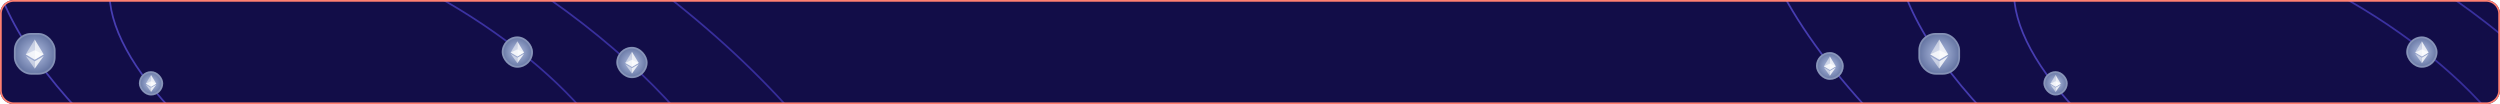 <svg width="1440" height="60" viewBox="0 0 1440 60" fill="none" xmlns="http://www.w3.org/2000/svg"><g filter="url(#filter0_b_199_21342)"><g clip-path="url(#clip0_199_21342)"><path d="M0 8a8 8 0 018-8h1424a8 8 0 018 8v44a8 8 0 01-8 8H8a8 8 0 01-8-8V8z" fill="#120D48"/><path d="M361.524 141.242c-4.783 8.7-13.419 14.788-25.017 18.316-11.601 3.529-26.134 4.484-42.635 2.933-33-3.102-73.774-16.216-114.484-38.628-40.71-22.412-73.607-49.855-93.89-76.087-10.141-13.116-17.114-25.91-20.345-37.605-3.23-11.691-2.714-22.25 2.07-30.95 4.783-8.7 13.419-14.788 25.017-18.316 11.601-3.528 26.133-4.483 42.634-2.933 33 3.102 73.774 16.217 114.485 38.629 40.71 22.412 73.606 49.854 93.889 76.086 10.142 13.117 17.115 25.911 20.346 37.605 3.23 11.692 2.714 22.25-2.07 30.95z" stroke="url(#paint0_linear_199_21342)"/><path d="M428.371 178.043c-6.986 12.707-19.591 21.582-36.481 26.72-16.892 5.138-38.039 6.525-62.032 4.27-47.984-4.51-107.256-23.577-166.426-56.151C104.263 120.307 56.44 80.416 26.948 42.273 12.2 23.201 2.052 4.585-2.652-12.443-7.358-29.468-6.613-44.873.373-57.58 7.36-70.286 19.966-79.162 36.855-84.3c16.893-5.138 38.039-6.525 62.032-4.27 47.984 4.51 107.256 23.577 166.426 56.151C324.483.157 372.305 40.047 401.798 78.19c14.746 19.072 24.895 37.688 29.6 54.716 4.704 17.025 3.96 32.43-3.027 45.137z" stroke="url(#paint1_linear_199_21342)"/><path d="M509.713 222.823c-9.667 17.582-27.102 29.85-50.43 36.945-23.331 7.097-52.526 9.009-85.635 5.898-66.218-6.224-147.998-32.534-229.629-77.474C62.387 143.252-3.597 88.214-44.296 35.577-64.646 9.258-78.66-16.44-85.158-39.959c-6.498-23.516-5.475-44.819 4.192-62.401 9.666-17.582 27.101-29.849 50.43-36.945 23.331-7.097 52.525-9.009 85.635-5.897 66.217 6.223 147.998 32.533 229.629 77.473S432.344 32.249 473.043 84.886c20.35 26.319 34.363 52.018 40.862 75.537 6.497 23.515 5.475 44.818-4.192 62.4z" stroke="url(#paint2_linear_199_21342)"/><rect x="8" y="19" width="24" height="24" rx="10" fill="url(#paint3_radial_199_21342)"/><path opacity=".7" d="M19.999 28.959l-5.155 2.344 5.155 3.046 5.153-3.046-5.153-2.344z" fill="#fff"/><path opacity=".5" d="M14.844 31.303l5.155 3.046V22.75l-5.155 8.553z" fill="#fff"/><path opacity=".8" d="M20 22.75v11.599l5.152-3.046L20 22.75z" fill="#fff"/><path opacity=".5" d="M14.844 32.28l5.155 7.263v-4.217l-5.155-3.046z" fill="#fff"/><path opacity=".8" d="M20 35.326v4.217l5.156-7.263L20 35.326z" fill="#fff"/><rect x="8.5" y="19.5" width="23" height="23" rx="9.5" stroke="#fff" stroke-opacity=".2"/><rect x="355" y="27" width="18" height="18" rx="9" fill="url(#paint4_radial_199_21342)"/><path opacity=".7" d="M363.999 34.469l-3.866 1.758 3.866 2.285 3.865-2.285-3.865-1.758z" fill="#fff"/><path opacity=".5" d="M360.133 36.227l3.866 2.285v-8.7l-3.866 6.415z" fill="#fff"/><path opacity=".8" d="M363.999 29.813v8.699l3.865-2.285-3.865-6.414z" fill="#fff"/><path opacity=".5" d="M360.133 36.96l3.866 5.447v-3.163l-3.866-2.284z" fill="#fff"/><path opacity=".8" d="M363.999 39.244v3.163l3.868-5.447-3.868 2.284z" fill="#fff"/><rect x="355.5" y="27.5" width="17" height="17" rx="8.5" stroke="#fff" stroke-opacity=".2"/><rect x="289" y="21" width="18" height="18" rx="9" fill="url(#paint5_radial_199_21342)"/><path opacity=".7" d="M297.999 28.469l-3.866 1.758 3.866 2.285 3.865-2.285-3.865-1.758z" fill="#fff"/><path opacity=".5" d="M294.133 30.227l3.866 2.285v-8.7l-3.866 6.415z" fill="#fff"/><path opacity=".8" d="M297.999 23.813v8.699l3.865-2.285-3.865-6.415z" fill="#fff"/><path opacity=".5" d="M294.133 30.96l3.866 5.447v-3.163l-3.866-2.284z" fill="#fff"/><path opacity=".8" d="M297.999 33.244v3.163l3.868-5.447-3.868 2.284z" fill="#fff"/><rect x="289.5" y="21.5" width="17" height="17" rx="8.5" stroke="#fff" stroke-opacity=".2"/><rect x="80" y="41" width="14" height="14" rx="7" fill="url(#paint6_radial_199_21342)"/><path opacity=".7" d="M87 46.81l-3.008 1.367L87 49.953l3.006-1.776L87 46.809z" fill="#fff"/><path opacity=".5" d="M83.992 48.177L87 49.953v-6.766l-3.007 4.99z" fill="#fff"/><path opacity=".8" d="M87 43.188v6.765l3.005-1.776L87 43.187z" fill="#fff"/><path opacity=".5" d="M83.992 48.747L87 52.983v-2.46l-3.007-1.776z" fill="#fff"/><path opacity=".8" d="M87 50.523v2.46l3.008-4.236L87 50.523z" fill="#fff"/><rect x="80.5" y="41.5" width="13" height="13" rx="6.5" stroke="#fff" stroke-opacity=".2"/><path d="M1458.52 141.242c-4.78 8.7-13.42 14.788-25.01 18.316-11.6 3.529-26.14 4.484-42.64 2.933-33-3.102-73.77-16.216-114.48-38.628-40.71-22.412-73.61-49.855-93.89-76.087-10.14-13.116-17.12-25.91-20.35-37.605-3.23-11.691-2.71-22.25 2.07-30.95 4.79-8.7 13.42-14.788 25.02-18.316 11.6-3.528 26.13-4.483 42.63-2.933 33 3.102 73.78 16.217 114.49 38.629 40.71 22.412 73.61 49.854 93.89 76.086 10.14 13.117 17.11 25.911 20.34 37.605 3.23 11.692 2.72 22.25-2.07 30.95z" stroke="url(#paint7_linear_199_21342)"/><path d="M1525.37 178.043c-6.98 12.707-19.59 21.582-36.48 26.72-16.89 5.138-38.04 6.525-62.03 4.27-47.99-4.51-107.26-23.577-166.43-56.151-59.17-32.575-106.99-72.466-136.48-110.609-14.75-19.072-24.9-37.688-29.6-54.716-4.71-17.025-3.96-32.43 3.02-45.137 6.99-12.706 19.6-21.582 36.49-26.72 16.89-5.138 38.03-6.525 62.03-4.27 47.98 4.51 107.25 23.577 166.42 56.151 59.17 32.575 107 72.466 136.49 110.609 14.74 19.072 24.89 37.688 29.6 54.716 4.7 17.025 3.96 32.43-3.03 45.137z" stroke="url(#paint8_linear_199_21342)"/><path d="M1606.71 222.823c-9.66 17.582-27.1 29.85-50.43 36.945-23.33 7.097-52.52 9.009-85.63 5.898-66.22-6.224-148-32.534-229.63-77.474-81.63-44.94-147.62-99.978-188.32-152.615-20.35-26.319-34.36-52.018-40.86-75.536-6.5-23.516-5.47-44.819 4.19-62.401 9.67-17.582 27.11-29.849 50.43-36.945 23.33-7.097 52.53-9.009 85.64-5.897 66.22 6.223 148 32.533 229.63 77.473s147.61 99.978 188.31 152.615c20.35 26.319 34.37 52.018 40.86 75.537 6.5 23.515 5.48 44.818-4.19 62.4z" stroke="url(#paint9_linear_199_21342)"/><rect x="1046" y="30" width="16" height="16" rx="8" fill="url(#paint10_radial_199_21342)"/><path opacity=".7" d="M1054 36.64l-3.44 1.562 3.44 2.03 3.43-2.03-3.43-1.563z" fill="#fff"/><path opacity=".5" d="M1050.56 38.202l3.44 2.03V32.5l-3.44 5.702z" fill="#fff"/><path opacity=".8" d="M1054 32.5v7.733l3.43-2.03L1054 32.5z" fill="#fff"/><path opacity=".5" d="M1050.56 38.853l3.44 4.842v-2.811l-3.44-2.03z" fill="#fff"/><path opacity=".8" d="M1054 40.884v2.811l3.44-4.842-3.44 2.03z" fill="#fff"/><rect x="1046.5" y="30.5" width="15" height="15" rx="7.5" stroke="#fff" stroke-opacity=".2"/><rect x="1105" y="19" width="24" height="24" rx="10" fill="url(#paint11_radial_199_21342)"/><path opacity=".7" d="M1117 28.959l-5.16 2.344 5.16 3.046 5.15-3.046-5.15-2.344z" fill="#fff"/><path opacity=".5" d="M1111.84 31.303l5.16 3.046V22.75l-5.16 8.553z" fill="#fff"/><path opacity=".8" d="M1117 22.75v11.599l5.15-3.046-5.15-8.553z" fill="#fff"/><path opacity=".5" d="M1111.84 32.28l5.16 7.263v-4.217l-5.16-3.046z" fill="#fff"/><path opacity=".8" d="M1117 35.326v4.217l5.16-7.263-5.16 3.046z" fill="#fff"/><rect x="1105.5" y="19.5" width="23" height="23" rx="9.5" stroke="#fff" stroke-opacity=".2"/><rect x="1386" y="21" width="18" height="18" rx="9" fill="url(#paint12_radial_199_21342)"/><path opacity=".7" d="M1395 28.469l-3.87 1.758 3.87 2.285 3.86-2.285-3.86-1.758z" fill="#fff"/><path opacity=".5" d="M1391.13 30.227l3.87 2.285v-8.7l-3.87 6.415z" fill="#fff"/><path opacity=".8" d="M1395 23.813v8.699l3.86-2.285-3.86-6.415z" fill="#fff"/><path opacity=".5" d="M1391.13 30.96l3.87 5.447v-3.163l-3.87-2.284z" fill="#fff"/><path opacity=".8" d="M1395 33.244v3.163l3.87-5.447-3.87 2.284z" fill="#fff"/><rect x="1386.5" y="21.5" width="17" height="17" rx="8.5" stroke="#fff" stroke-opacity=".2"/><rect x="1177" y="41" width="14" height="14" rx="7" fill="url(#paint13_radial_199_21342)"/><path opacity=".7" d="M1184 46.81l-3.01 1.367 3.01 1.776 3.01-1.776-3.01-1.368z" fill="#fff"/><path opacity=".5" d="M1180.99 48.177l3.01 1.776v-6.766l-3.01 4.99z" fill="#fff"/><path opacity=".8" d="M1184 43.188v6.765l3.01-1.776-3.01-4.99z" fill="#fff"/><path opacity=".5" d="M1180.99 48.747l3.01 4.236v-2.46l-3.01-1.776z" fill="#fff"/><path opacity=".8" d="M1184 50.523v2.46l3.01-4.236-3.01 1.776z" fill="#fff"/><rect x="1177.5" y="41.5" width="13" height="13" rx="6.5" stroke="#fff" stroke-opacity=".2"/></g><path d="M8 .5h1424c4.14 0 7.5 3.358 7.5 7.5v44c0 4.142-3.36 7.5-7.5 7.5H8A7.5 7.5 0 01.5 52V8A7.5 7.5 0 018 .5z" stroke="#FF8071"/></g><defs><radialGradient id="paint3_radial_199_21342" cx="0" cy="0" r="1" gradientUnits="userSpaceOnUse" gradientTransform="matrix(0 12 -12 0 20 31)"><stop stop-color="#B2BFE2"/><stop offset="1" stop-color="#6474A2"/></radialGradient><radialGradient id="paint4_radial_199_21342" cx="0" cy="0" r="1" gradientUnits="userSpaceOnUse" gradientTransform="matrix(0 9 -9 0 364 36)"><stop stop-color="#B2BFE2"/><stop offset="1" stop-color="#6474A2"/></radialGradient><radialGradient id="paint5_radial_199_21342" cx="0" cy="0" r="1" gradientUnits="userSpaceOnUse" gradientTransform="matrix(0 9 -9 0 298 30)"><stop stop-color="#B2BFE2"/><stop offset="1" stop-color="#6474A2"/></radialGradient><radialGradient id="paint6_radial_199_21342" cx="0" cy="0" r="1" gradientUnits="userSpaceOnUse" gradientTransform="matrix(0 7 -7 0 87 48)"><stop stop-color="#B2BFE2"/><stop offset="1" stop-color="#6474A2"/></radialGradient><radialGradient id="paint10_radial_199_21342" cx="0" cy="0" r="1" gradientUnits="userSpaceOnUse" gradientTransform="matrix(0 8 -8 0 1054 38)"><stop stop-color="#B2BFE2"/><stop offset="1" stop-color="#6474A2"/></radialGradient><radialGradient id="paint11_radial_199_21342" cx="0" cy="0" r="1" gradientUnits="userSpaceOnUse" gradientTransform="matrix(0 12 -12 0 1117 31)"><stop stop-color="#B2BFE2"/><stop offset="1" stop-color="#6474A2"/></radialGradient><radialGradient id="paint12_radial_199_21342" cx="0" cy="0" r="1" gradientUnits="userSpaceOnUse" gradientTransform="matrix(0 9 -9 0 1395 30)"><stop stop-color="#B2BFE2"/><stop offset="1" stop-color="#6474A2"/></radialGradient><radialGradient id="paint13_radial_199_21342" cx="0" cy="0" r="1" gradientUnits="userSpaceOnUse" gradientTransform="matrix(0 7 -7 0 1184 48)"><stop stop-color="#B2BFE2"/><stop offset="1" stop-color="#6474A2"/></radialGradient><linearGradient id="paint0_linear_199_21342" x1="31.558" y1="43.05" x2="326.825" y2="205.391" gradientUnits="userSpaceOnUse"><stop stop-color="#493FB5"/><stop offset="1" stop-color="#312893"/></linearGradient><linearGradient id="paint1_linear_199_21342" x1="-51.245" y1="35.267" x2="377.757" y2="271.139" gradientUnits="userSpaceOnUse"><stop stop-color="#493FB5"/><stop offset="1" stop-color="#312893"/></linearGradient><linearGradient id="paint2_linear_199_21342" x1="-152" y1="25.798" x2="439.733" y2="351.141" gradientUnits="userSpaceOnUse"><stop stop-color="#493FB5"/><stop offset="1" stop-color="#312893"/></linearGradient><linearGradient id="paint7_linear_199_21342" x1="1128.56" y1="43.05" x2="1423.82" y2="205.391" gradientUnits="userSpaceOnUse"><stop stop-color="#493FB5"/><stop offset="1" stop-color="#312893"/></linearGradient><linearGradient id="paint8_linear_199_21342" x1="1045.75" y1="35.267" x2="1474.76" y2="271.139" gradientUnits="userSpaceOnUse"><stop stop-color="#493FB5"/><stop offset="1" stop-color="#312893"/></linearGradient><linearGradient id="paint9_linear_199_21342" x1="945" y1="25.798" x2="1536.73" y2="351.141" gradientUnits="userSpaceOnUse"><stop stop-color="#493FB5"/><stop offset="1" stop-color="#312893"/></linearGradient><clipPath id="clip0_199_21342"><path d="M0 8a8 8 0 018-8h1424a8 8 0 018 8v44a8 8 0 01-8 8H8a8 8 0 01-8-8V8z" fill="#fff"/></clipPath><filter id="filter0_b_199_21342" x="-40" y="-40" width="1520" height="140" filterUnits="userSpaceOnUse" color-interpolation-filters="sRGB"><feFlood flood-opacity="0" result="BackgroundImageFix"/><feGaussianBlur in="BackgroundImage" stdDeviation="20"/><feComposite in2="SourceAlpha" operator="in" result="effect1_backgroundBlur_199_21342"/><feBlend in="SourceGraphic" in2="effect1_backgroundBlur_199_21342" result="shape"/></filter></defs></svg>